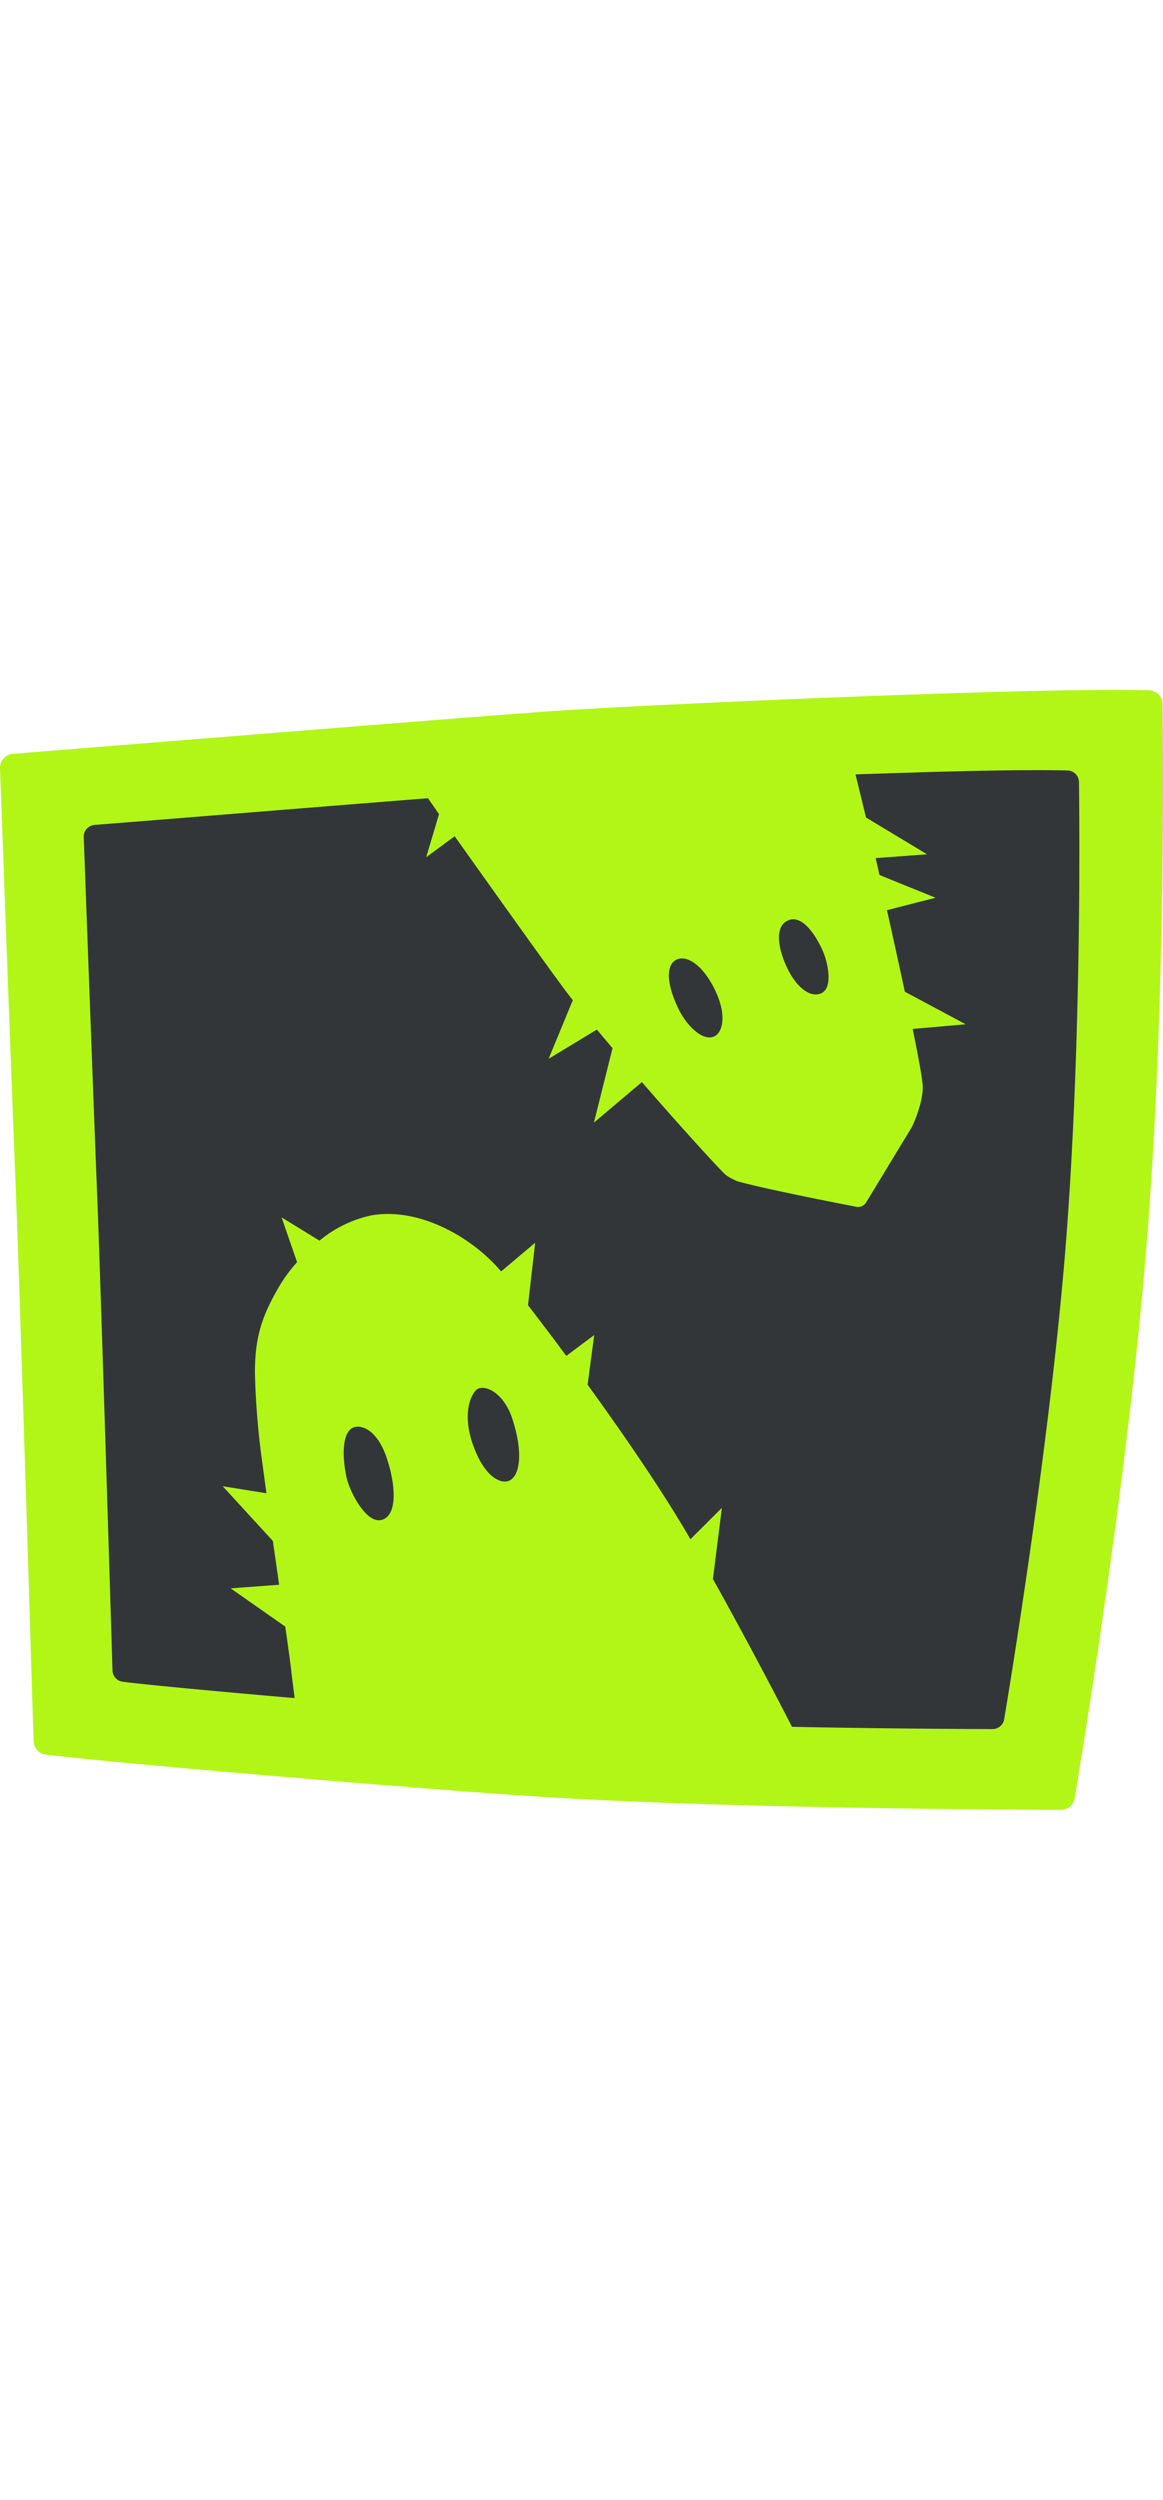 <svg id="Calque_1" data-name="Calque 1" xmlns="http://www.w3.org/2000/svg" width="7em" viewBox="0 0 250 240.75"><defs><style>.cls-1{fill:#b2f617;}.cls-2{fill:#323639;}</style></defs><title>nicecactus-assets</title><path class="cls-1" d="M249.9,3A3,3,0,0,0,247,.07c-8.42-.19-22.32,0-38,.5-34.24,1-77.09,3.05-90.76,4-3.85.28-10.37.78-18.42,1.4C69,8.39,15.53,12.7,2.72,13.73A3,3,0,0,0,0,16.79c.48,13,2.48,67.73,3.35,89.37C4.24,128.51,6.76,210.89,7.22,226a3,3,0,0,0,2.58,2.84c5.62.7,20,2.07,37,3.57,26.65,2.33,59.69,5,75.33,5.85,15.38.85,33.12,1.41,49.75,1.77,25.73.57,48.77.67,56.21.69a3,3,0,0,0,2.92-2.47c2.08-12.47,11.43-69.79,15.36-117.83C250.48,70.68,250.07,15.89,249.9,3Z"/><path class="cls-2" d="M231.94,19.8a2.53,2.53,0,0,0-2.48-2.5c-7.21-.17-19.11,0-32.56.43-4.22.12-8.59.26-13,.42.7,2.86,1.49,6.09,2.26,9.26l13.12,7.91-11.05.82c.31,1.34.59,2.56.82,3.62l3,1.23,9.07,3.67-7.84,2-2.61.67c1.11,5,2.52,11.42,3.84,17.53l13.07,7-11.39,1c1.28,6.27,2.21,11.28,2.17,12.69-.1,3.8-2.33,8.38-2.33,8.38l-9.84,16.22a2,2,0,0,1-2.16.93s-18.76-3.59-25.47-5.46a12.3,12.3,0,0,1-2.49-1.33c-1-.79-9.41-10-18.09-20L127.67,93l4-16-3.37-4-10.37,6.28,5.2-12.6-.62-.79c-2.66-3.39-14.68-20.26-24.77-34.45l-6.12,4.5,2.75-9.25L92,23.27c-26.53,2.09-62.14,5-71.64,5.73A2.53,2.53,0,0,0,18,31.61c.41,11.17,2.13,58,2.87,76.52.76,19.14,2.92,89.67,3.31,102.63a2.53,2.53,0,0,0,2.21,2.43c4.81.61,17.15,1.78,31.71,3.06l5.24.45c-.3-2.3-.59-4.62-.68-5.43-.12-1.28-.64-5-1.33-9.93l-11.75-8.23L60,192.34c-.44-3.09-.9-6.29-1.34-9.41L47.87,171.16l9.4,1.51c-.4-2.95-.73-5.52-1-7.41a164.87,164.87,0,0,1-1.47-18.55c0-7.75,1.58-12.27,5.27-18.6A32.63,32.63,0,0,1,63.86,123l-3.33-9.63,8.15,5A25.79,25.79,0,0,1,80,112.91c10.06-1.67,21.36,4.55,27.72,12.08l7.32-6.17-1.54,13.43c2.38,3.08,5.2,6.8,8.23,10.89l6-4.48-1.42,10.68c7.9,10.91,16.42,23.32,22.1,33.22l6.76-6.75-1.92,15.3c5.45,9.72,12.44,22.87,17,31.77,19.95.39,37.23.47,43.11.48a2.53,2.53,0,0,0,2.5-2.11c1.78-10.68,9.78-59.76,13.15-100.88C232.43,77.76,232.08,30.84,231.94,19.8Z"/><path class="cls-2" d="M176.57,65.18c2.56-1.2,1.41-6.71.18-9.36-1.94-4.2-4.81-7.65-7.55-6.2s-2,6.21.31,10.73C171.52,64.2,174.34,66.22,176.57,65.18Z"/><path class="cls-2" d="M153.72,74.37c1.64-.94,2.77-4.86-.6-11-2.63-4.78-5.85-6.45-7.84-5.33s-2.19,4.74.51,10.38C147.61,72.28,151.26,75.77,153.72,74.37Z"/><path class="cls-2" d="M75.89,158.56c-2.66,1.24-2.18,7.27-1.37,10.82.7,3.06,4.25,10,7.6,9s3-7.52.94-13.5S77.51,157.81,75.89,158.56Z"/><path class="cls-2" d="M102.79,150.18c-1.14.45-4,5-.72,13.12,2.54,6.33,5.74,7.23,7.18,6.75,2.53-.84,3.32-6.1.84-13.51C108.42,151.53,104.83,149.37,102.79,150.18Z"/></svg>